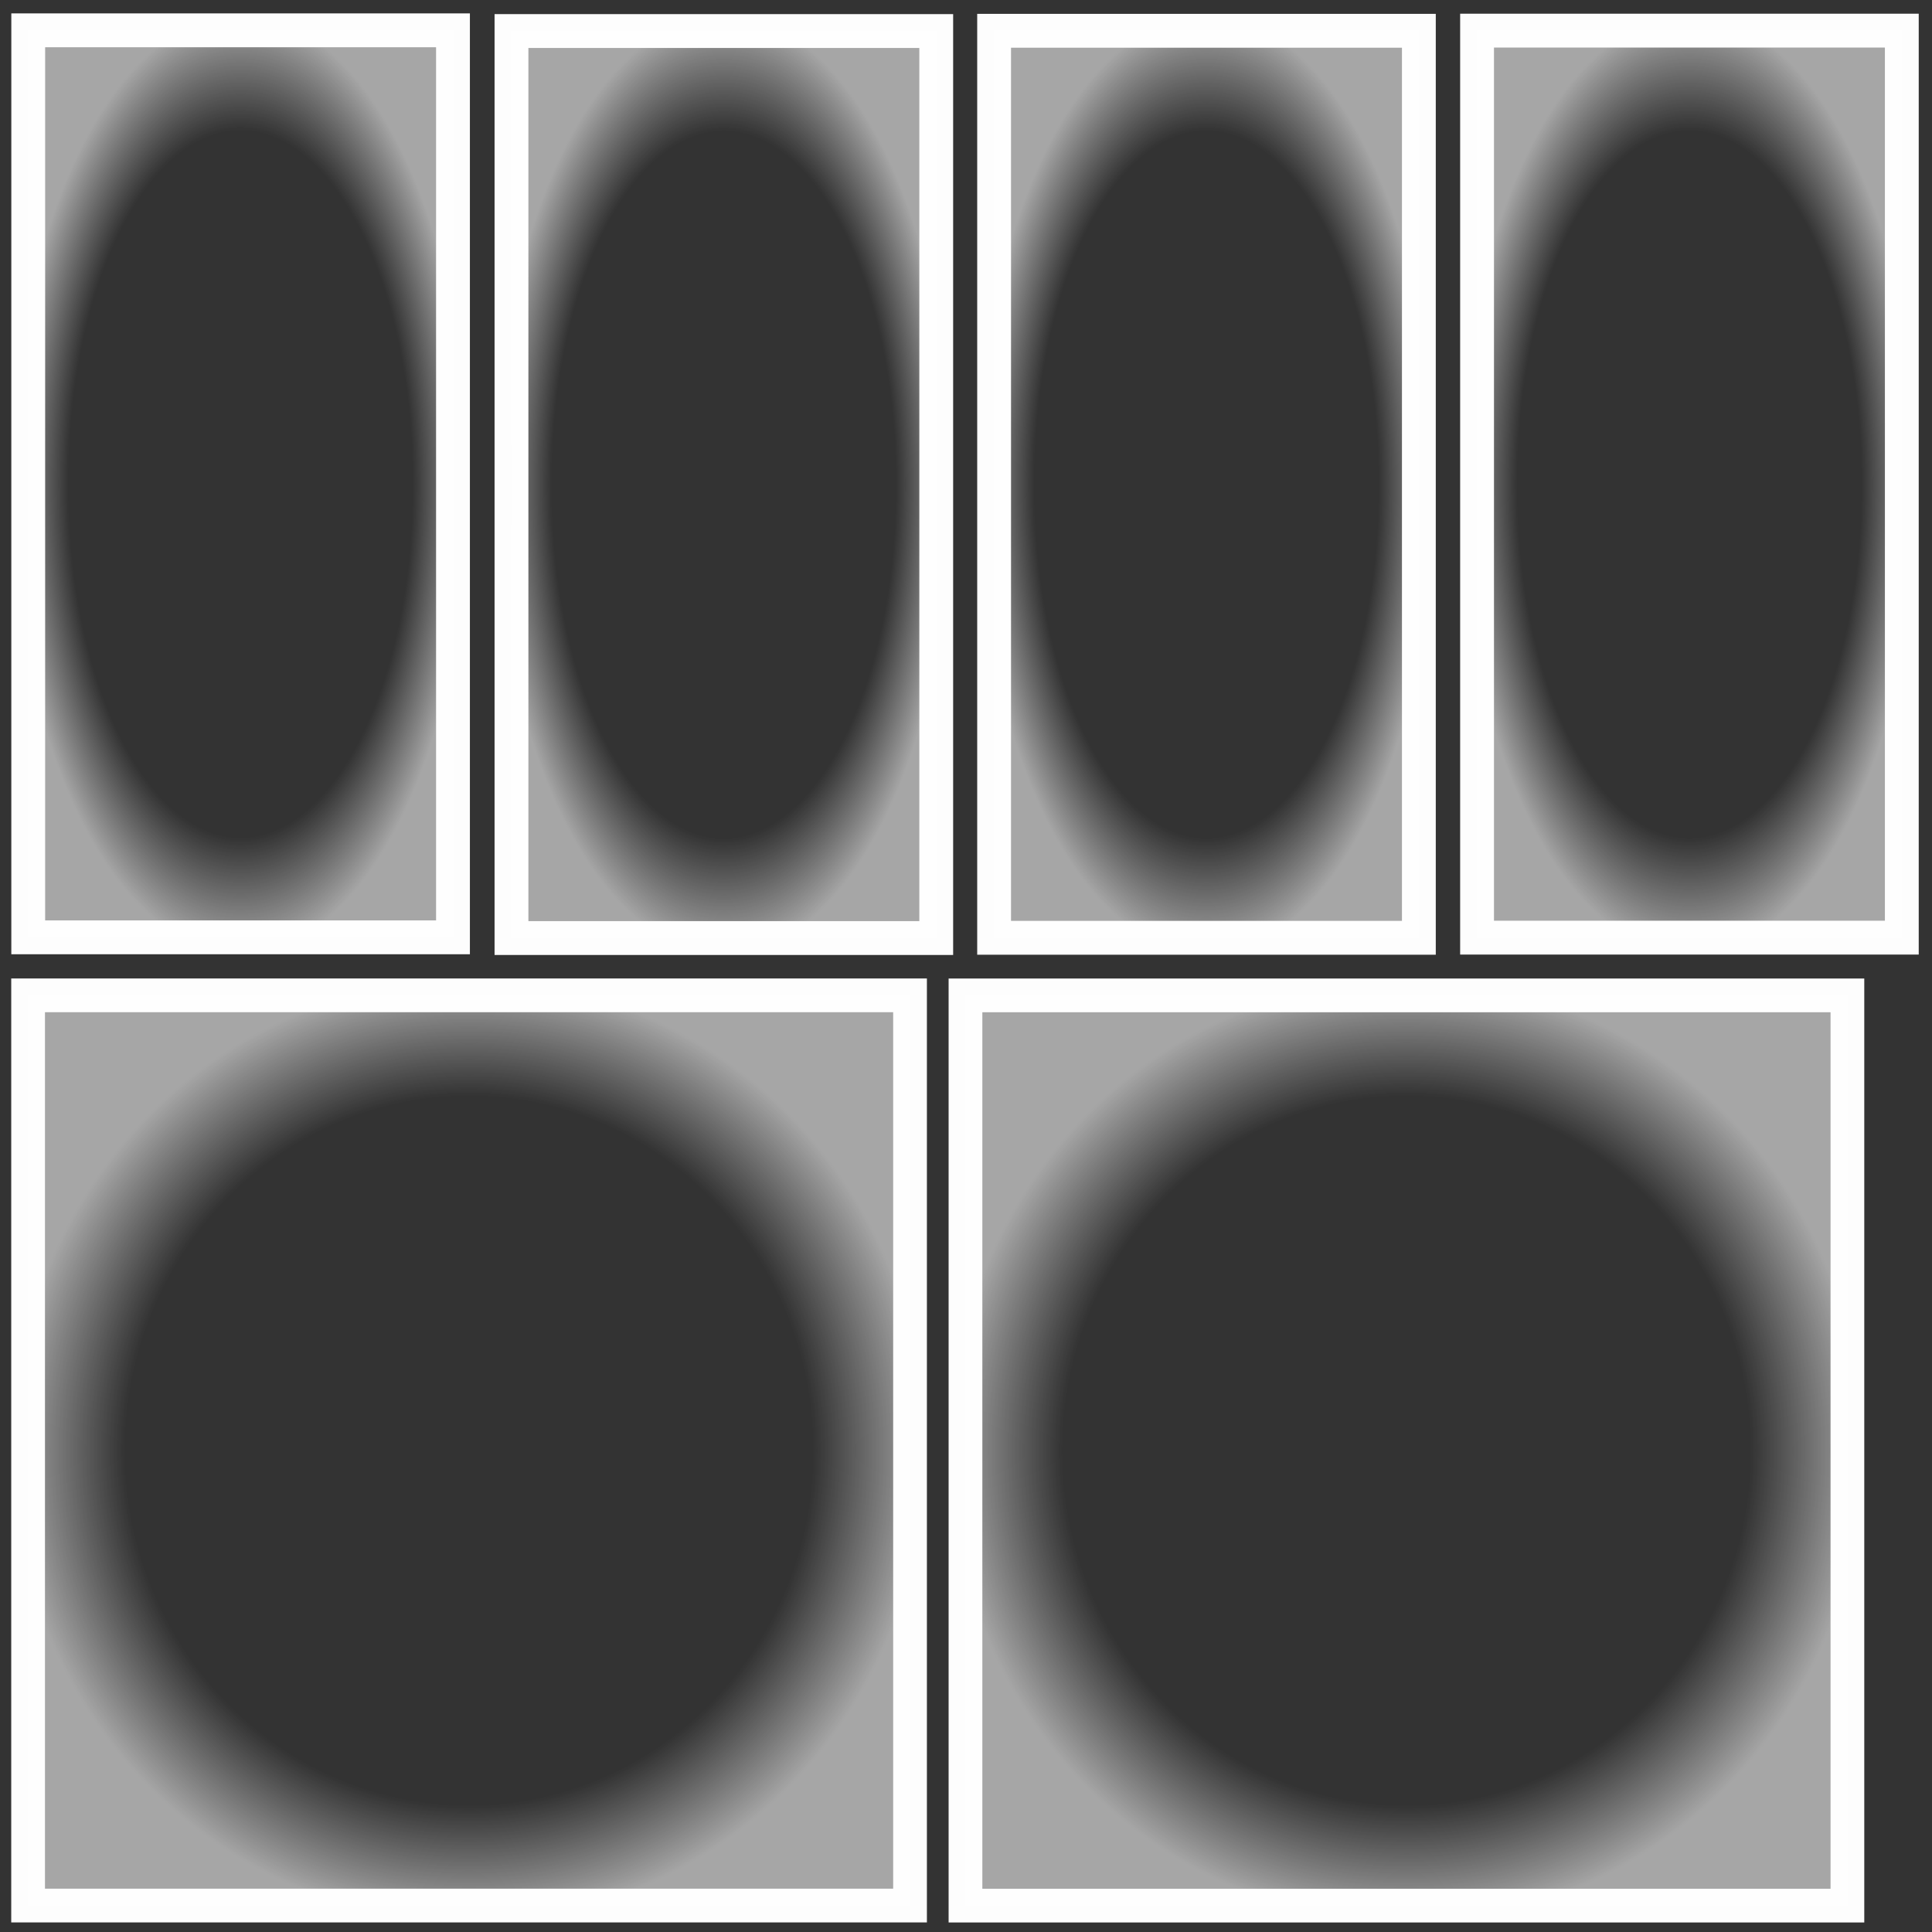 <?xml version="1.0" encoding="UTF-8" standalone="no"?>
<!-- Created with Inkscape (http://www.inkscape.org/) -->

<svg
   xmlns:osb="http://www.openswatchbook.org/uri/2009/osb"
   xmlns:dc="http://purl.org/dc/elements/1.1/"
   xmlns:cc="http://creativecommons.org/ns#"
   xmlns:rdf="http://www.w3.org/1999/02/22-rdf-syntax-ns#"
   xmlns:svg="http://www.w3.org/2000/svg"
   xmlns="http://www.w3.org/2000/svg"
   xmlns:xlink="http://www.w3.org/1999/xlink"
   xmlns:sodipodi="http://sodipodi.sourceforge.net/DTD/sodipodi-0.dtd"
   xmlns:inkscape="http://www.inkscape.org/namespaces/inkscape"
   width="1024"
   height="1024"
   viewBox="0 0 270.933 270.933"
   version="1.1"
   id="svg8"
   inkscape:version="0.92.4 (5da689c313, 2019-01-14)"
   sodipodi:docname="King Of The Hill Texture.svg"
   inkscape:export-filename="C:\Users\Clay\Desktop\KingOfTheHillTexture2.png"
   inkscape:export-xdpi="96.000008"
   inkscape:export-ydpi="96.000008">
  <rect x="0" y="0" width="270.933" height="270.933" fill="#333333" stroke="none"/>
  <defs
     id="defs2">
    <linearGradient
       id="linearGradient1057"
       inkscape:collect="always">
      <stop
         id="stop1053"
         offset="0"
         style="stop-color:#ffffff;stop-opacity:0" />
      <stop
         style="stop-color:#ffffff;stop-opacity:0"
         offset="0.751"
         id="stop1059" />
      <stop
         id="stop1055"
         offset="1"
         style="stop-color:#ffffff;stop-opacity:0.572" />
    </linearGradient>
    <linearGradient
       id="linearGradient991"
       osb:paint="solid">
      <stop
         style="stop-color:#000000;stop-opacity:1;"
         offset="0"
         id="stop989" />
    </linearGradient>
    <linearGradient
       id="linearGradient985"
       osb:paint="solid">
      <stop
         style="stop-color:#000000;stop-opacity:1;"
         offset="0"
         id="stop983" />
    </linearGradient>
    <linearGradient
       id="linearGradient979"
       osb:paint="solid">
      <stop
         style="stop-color:#d20000;stop-opacity:1;"
         offset="0"
         id="stop977" />
    </linearGradient>
    <radialGradient
       inkscape:collect="always"
       xlink:href="#linearGradient1057"
       id="radialGradient1036"
       cx="197.231"
       cy="229.479"
       fx="197.231"
       fy="229.479"
       r="64.203"
       gradientTransform="matrix(1,0,0,1.031,0,-7.093)"
       gradientUnits="userSpaceOnUse" />
    <radialGradient
       inkscape:collect="always"
       xlink:href="#linearGradient1057"
       id="radialGradient1038"
       cx="65.779"
       cy="229.468"
       fx="65.779"
       fy="229.468"
       r="64.203"
       gradientTransform="matrix(1,0,0,1.031,0,-7.093)"
       gradientUnits="userSpaceOnUse" />
    <radialGradient
       inkscape:collect="always"
       xlink:href="#linearGradient1057"
       id="radialGradient1040"
       cx="236.918"
       cy="93.959"
       fx="236.918"
       fy="93.959"
       r="32.154"
       gradientTransform="matrix(1,0,0,2.052,0,-98.812)"
       gradientUnits="userSpaceOnUse" />
    <radialGradient
       inkscape:collect="always"
       xlink:href="#linearGradient1057"
       id="radialGradient1042"
       cx="169.192"
       cy="93.98"
       fx="169.192"
       fy="93.98"
       r="32.154"
       gradientTransform="matrix(1,0,0,2.052,0,-98.834)"
       gradientUnits="userSpaceOnUse" />
    <radialGradient
       inkscape:collect="always"
       xlink:href="#linearGradient1057"
       id="radialGradient1044"
       cx="101.51"
       cy="94.016"
       fx="101.51"
       fy="94.016"
       r="32.154"
       gradientTransform="matrix(1,0,0,2.052,0,-98.872)"
       gradientUnits="userSpaceOnUse" />
    <radialGradient
       inkscape:collect="always"
       xlink:href="#linearGradient1057"
       id="radialGradient1046"
       cx="33.741"
       cy="93.915"
       fx="33.741"
       fy="93.915"
       r="32.154"
       gradientTransform="matrix(1,0,0,2.052,0,-98.766)"
       gradientUnits="userSpaceOnUse" />
  </defs>
  <sodipodi:namedview
     id="base"
     pagecolor="#ffffff"
     bordercolor="#666666"
     borderopacity="1.0"
     inkscape:pageopacity="0.0"
     inkscape:pageshadow="2"
     inkscape:zoom="0.35"
     inkscape:cx="318.45974"
     inkscape:cy="800.03937"
     inkscape:document-units="mm"
     inkscape:current-layer="layer1"
     showgrid="false"
     units="px"
     inkscape:window-width="1366"
     inkscape:window-height="745"
     inkscape:window-x="-8"
     inkscape:window-y="-8"
     inkscape:window-maximized="1"
     inkscape:pagecheckerboard="true" />
  <g
     inkscape:label="Layer 1"
     inkscape:groupmode="layer"
     id="layer1"
     transform="translate(0,-26.067)">
    <rect
       style="opacity:0.99;fill:url(#radialGradient1046);fill-opacity:1;stroke:#ffffff;stroke-width:4.744;stroke-linecap:round;stroke-linejoin:miter;stroke-miterlimit:4;stroke-dasharray:none;stroke-opacity:1"
       id="rect881"
       width="59.565"
       height="127.195"
       x="3.959"
       y="30.318" />
    <rect
       style="opacity:0.99;fill:url(#radialGradient1044);fill-opacity:1.0;stroke:#ffffff;stroke-width:4.744;stroke-linecap:round;stroke-linejoin:miter;stroke-miterlimit:4;stroke-dasharray:none;stroke-opacity:1"
       id="rect881-4"
       width="59.565"
       height="127.195"
       x="71.727"
       y="30.418" />
    <rect
       style="opacity:0.99;fill:url(#radialGradient1042);fill-opacity:1.0;stroke:#ffffff;stroke-width:4.744;stroke-linecap:round;stroke-linejoin:miter;stroke-miterlimit:4;stroke-dasharray:none;stroke-opacity:1"
       id="rect881-4-9"
       width="59.565"
       height="127.195"
       x="139.409"
       y="30.382" />
    <rect
       style="opacity:0.99;fill:url(#radialGradient1040);fill-opacity:1.0;stroke:#ffffff;stroke-width:4.744;stroke-linecap:round;stroke-linejoin:miter;stroke-miterlimit:4;stroke-dasharray:none;stroke-opacity:1"
       id="rect881-4-9-8"
       width="59.565"
       height="127.195"
       x="207.135"
       y="30.361" />
    <rect
       style="opacity:0.99;fill:url(#radialGradient1038);fill-opacity:1.0;stroke:#ffffff;stroke-width:4.73;stroke-linecap:round;stroke-linejoin:miter;stroke-miterlimit:4;stroke-dasharray:none;stroke-opacity:1"
       id="rect881-4-9-1"
       width="123.677"
       height="127.646"
       x="3.941"
       y="165.646" />
    <rect
       style="opacity:0.99;fill:url(#radialGradient1036);fill-opacity:1.0;stroke:#ffffff;stroke-width:4.73;stroke-linecap:round;stroke-linejoin:miter;stroke-miterlimit:4;stroke-dasharray:none;stroke-opacity:1"
       id="rect881-4-9-1-9"
       width="123.677"
       height="127.646"
       x="135.393"
       y="165.656" />
  </g>
</svg>
